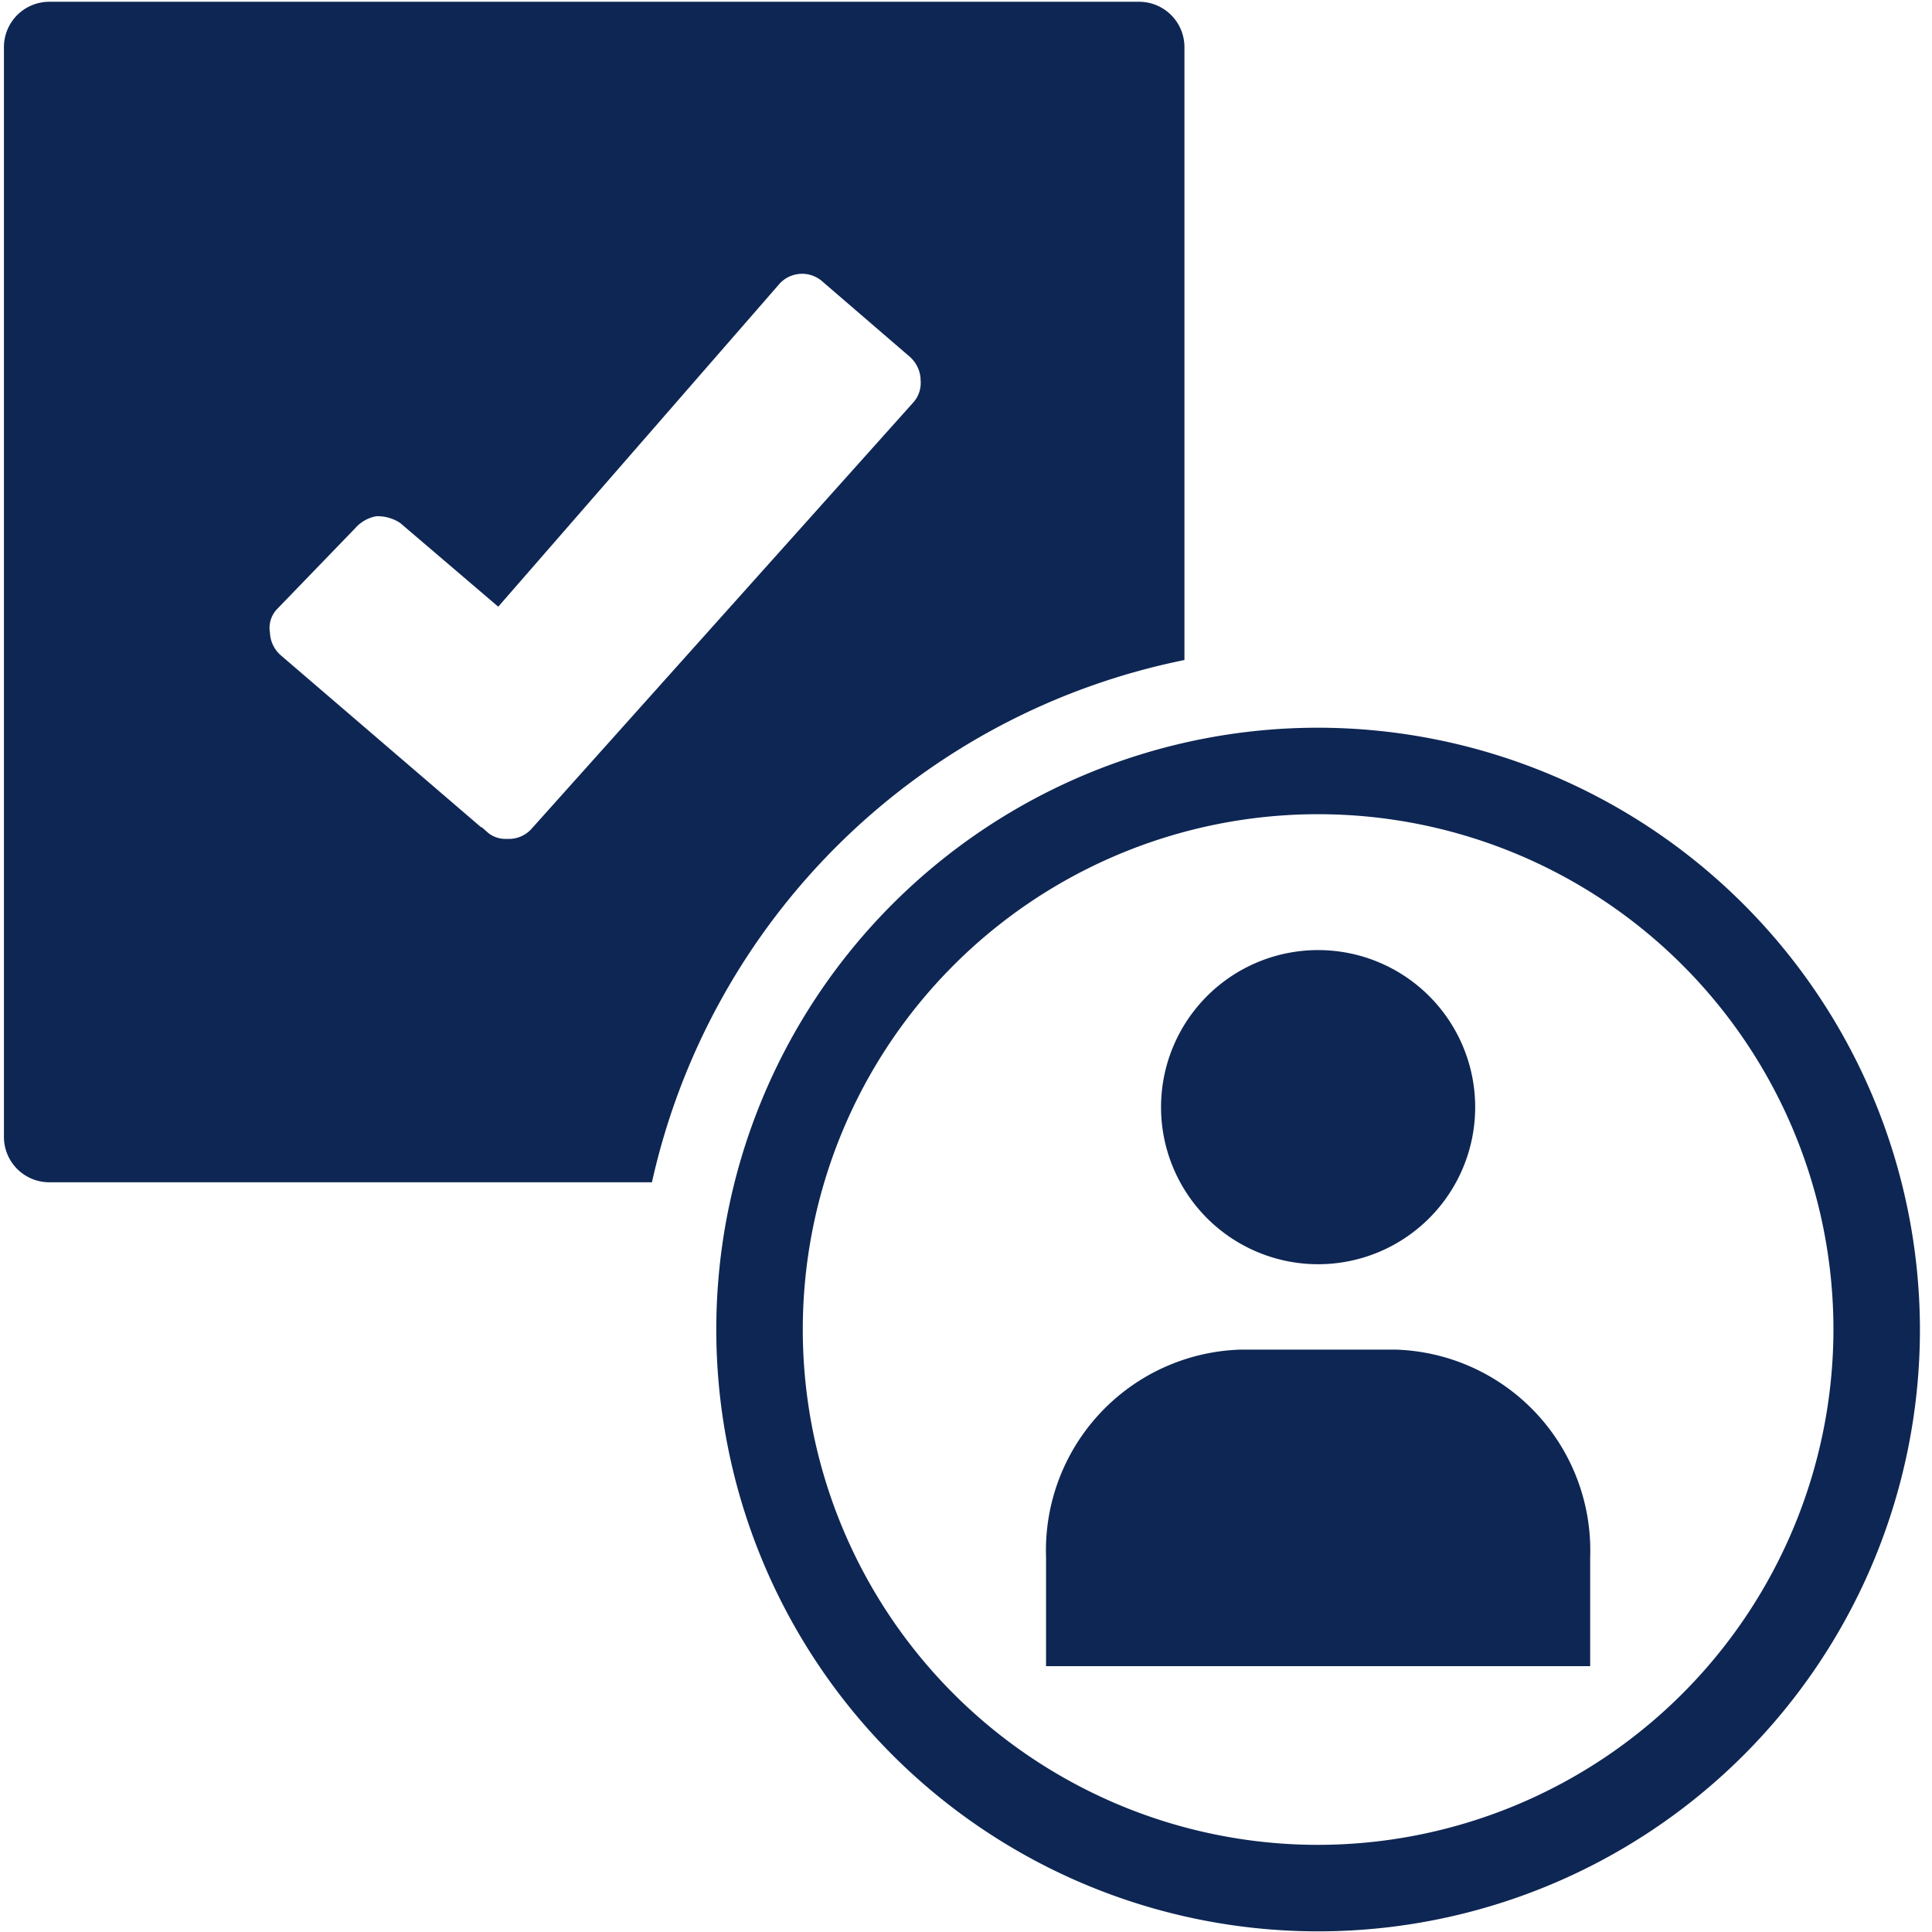 <svg id="Layer_1" data-name="Layer 1" xmlns="http://www.w3.org/2000/svg" viewBox="0 0 44.674 44.674">
  <defs>
    <style>
      .cls-1 {
        fill: #0e2653;
      }
    </style>
  </defs>
  <title>My Assessments_v3</title>
  <g>
    <path class="cls-1" d="M27.388,15.262V1.09A1.049,1.049,0,0,0,26.339.041H1.14A1.049,1.049,0,0,0,.091,1.09v25.2A1.049,1.049,0,0,0,1.14,27.338H15.075A15.825,15.825,0,0,1,27.388,15.262Zm-15.646,4.136H11.705A.645.645,0,0,1,11.3,19.269l-.157-.138a.07.07,0,0,1-.037-.018L6.491,15.151a.73.73,0,0,1-.249-.525.628.628,0,0,1,.157-.534l1.815-1.879a.847.847,0,0,1,.488-.276.946.946,0,0,1,.553.157l2.266,1.935,6.476-7.435a.708.708,0,0,1,1.032-.074l1.99,1.714a.745.745,0,0,1,.267.507v.037a.68.68,0,0,1-.157.516l-8.826,9.857A.703.703,0,0,1,11.742,19.398Z"/>
    <path class="cls-1" d="M30.479,16.827a13.916,13.916,0,1,0,13.916,13.916A13.932,13.932,0,0,0,30.479,16.827Zm0,25.832a11.916,11.916,0,1,1,11.916-11.916A11.93,11.93,0,0,1,30.479,42.659Z"/>
    <path class="cls-1" d="M30.479,29.233a3.632,3.632,0,1,0-3.632-3.632A3.633,3.633,0,0,0,30.479,29.233Z"/>
    <path class="cls-1" d="M32.291,31.208H28.667a4.645,4.645,0,0,0-4.479,4.795v2.524H36.77V36.003A4.645,4.645,0,0,0,32.291,31.208Z"/>
  </g>
</svg>
